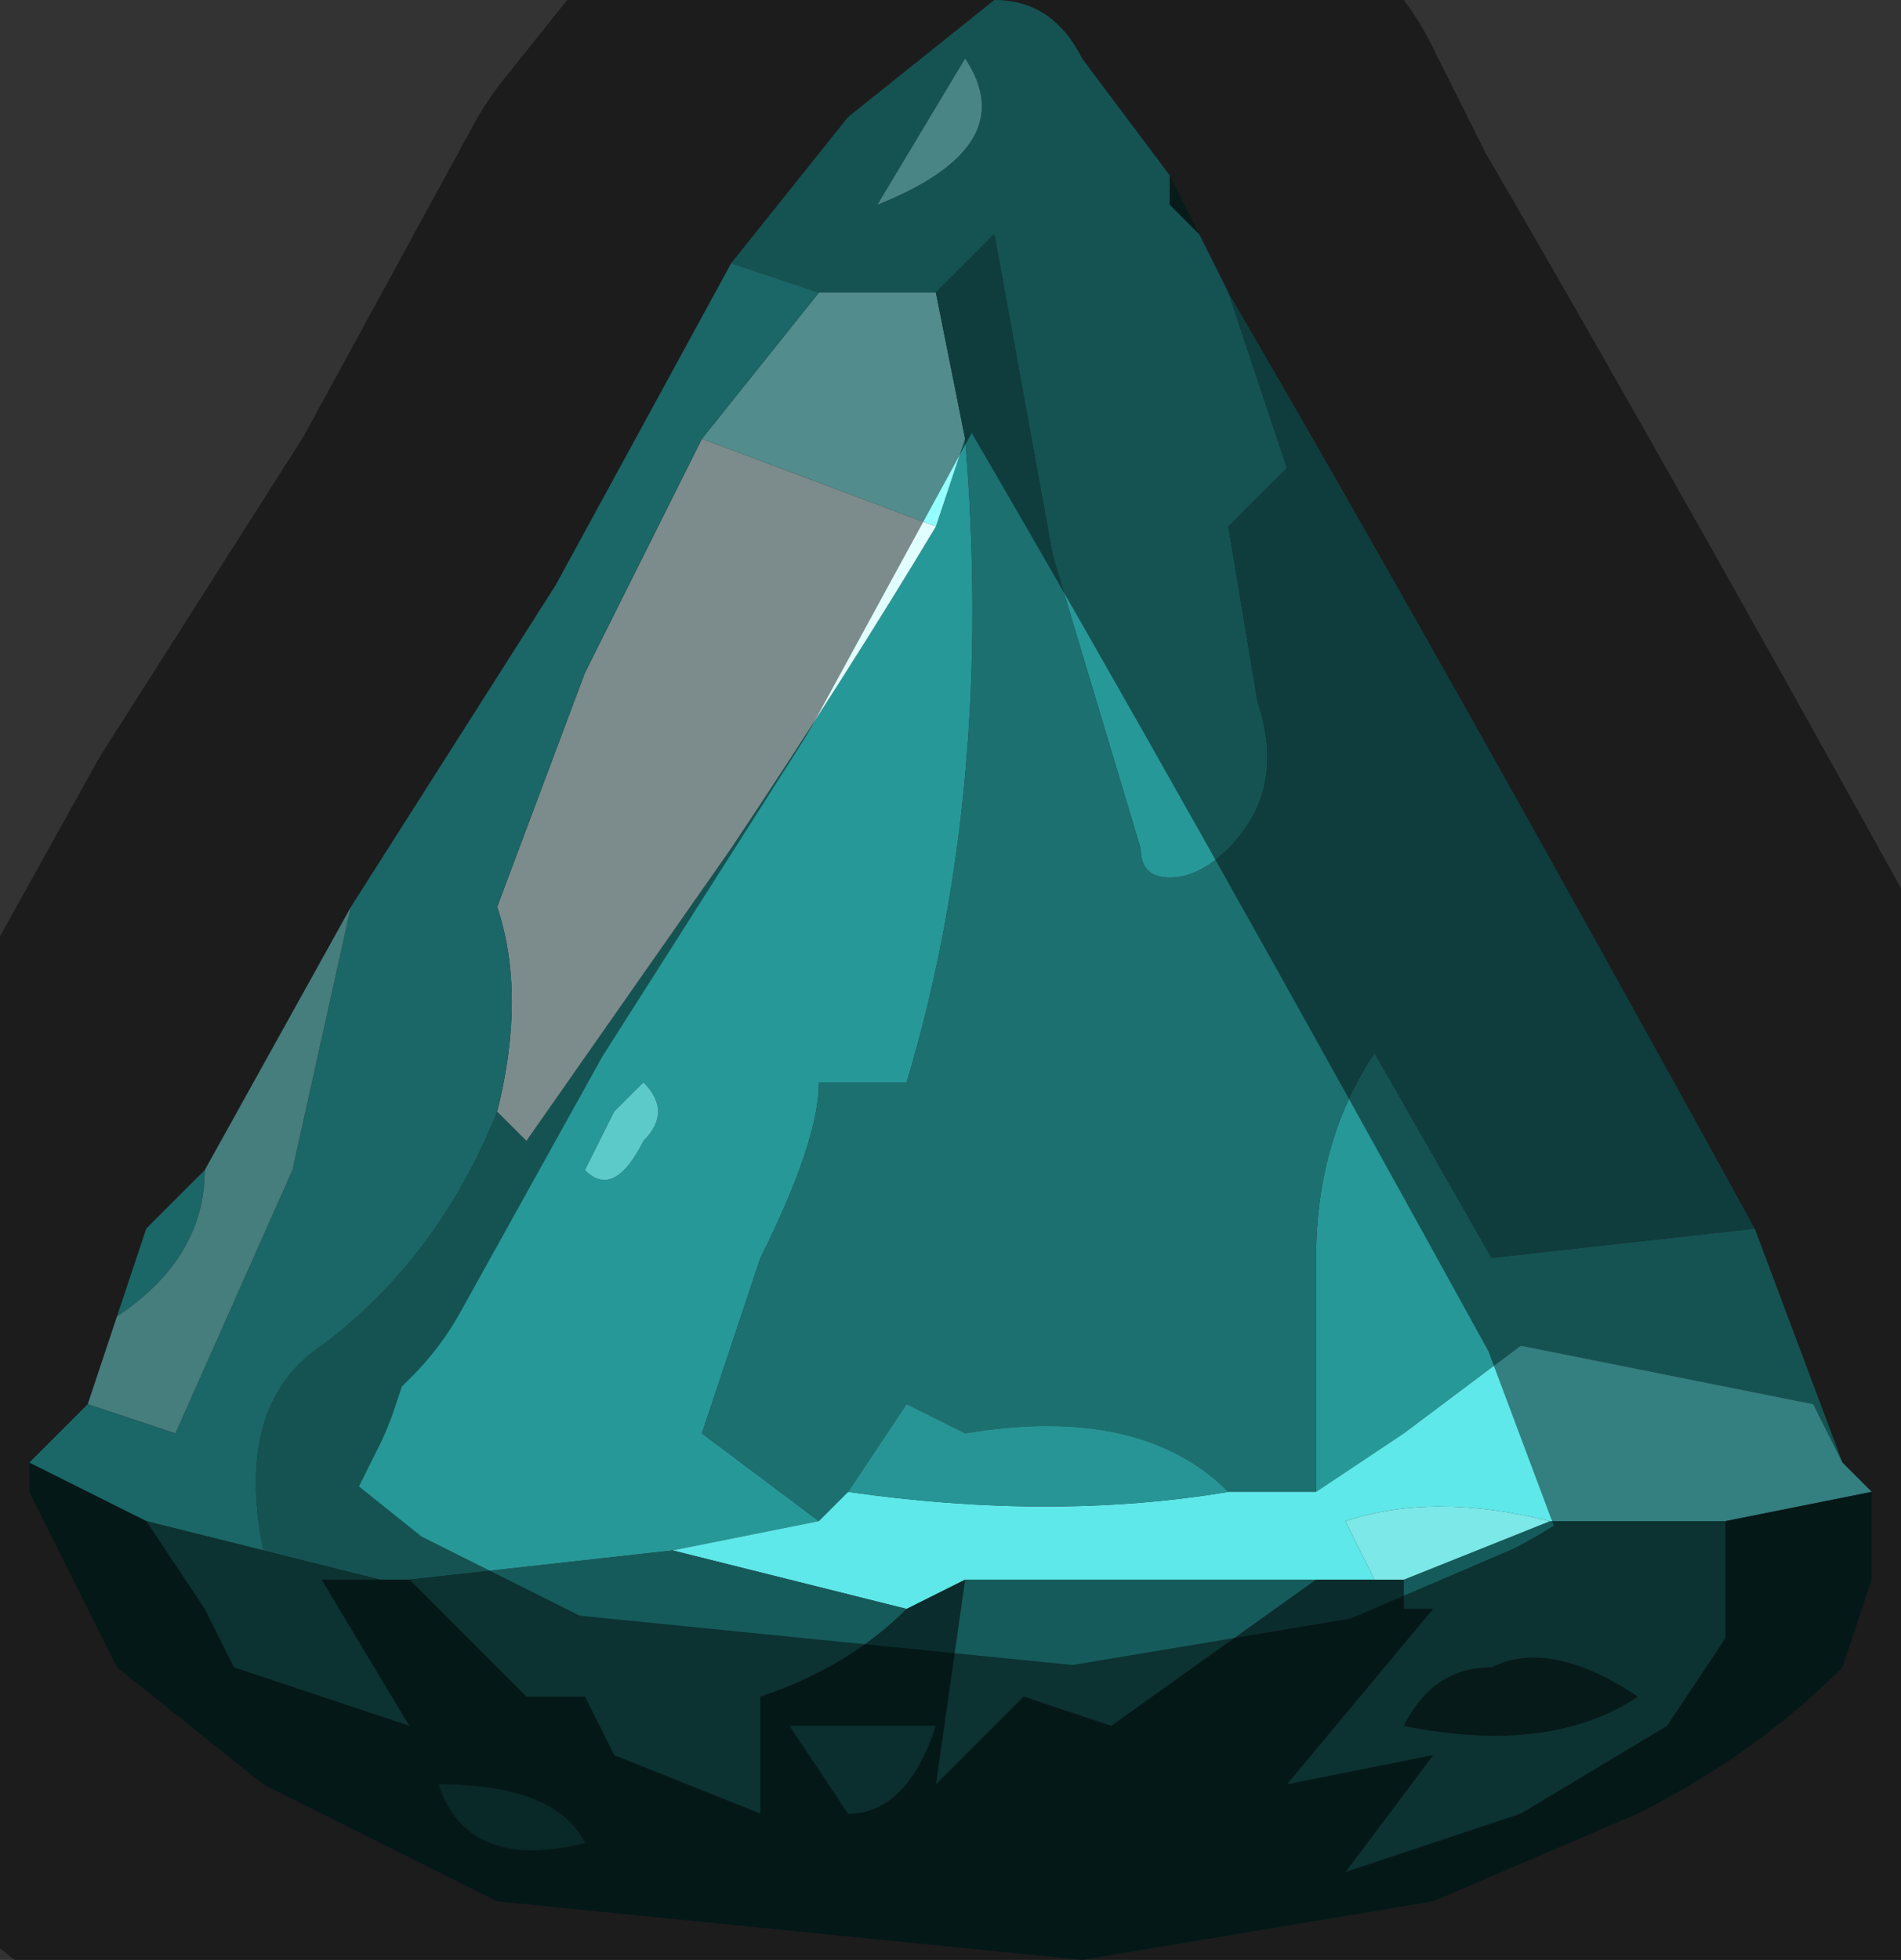 <?xml version="1.0" encoding="UTF-8" standalone="no"?>
<svg xmlns:xlink="http://www.w3.org/1999/xlink" height="3.35px" width="3.25px" xmlns="http://www.w3.org/2000/svg">
  <rect width="100%" height="100%" fill="#333333" stroke="none"/>
  <g transform="matrix(1.0, 0.0, 0.0, 1.0, 1.7, 1.65)">
    <path d="M-0.45 -1.2 L-0.25 -1.45 0.0 -1.65 Q0.1 -1.65 0.15 -1.55 L0.3 -1.35 0.3 -1.3 0.35 -1.25 0.35 -1.25 0.4 -1.15 0.5 -0.85 0.4 -0.75 0.45 -0.45 Q0.5 -0.3 0.4 -0.2 0.35 -0.15 0.3 -0.15 0.25 -0.15 0.25 -0.2 L0.1 -0.7 0.0 -1.25 -0.1 -1.15 -0.3 -1.15 -0.45 -1.2 M1.3 0.45 L1.45 0.85 1.4 0.75 0.9 0.65 0.7 0.8 0.55 0.9 0.55 0.5 Q0.55 0.3 0.65 0.15 L0.85 0.5 1.3 0.45 M0.35 -1.25 L0.4 -1.15 0.35 -1.25 M-0.05 -1.55 L-0.2 -1.3 Q0.05 -1.4 -0.05 -1.55 M-0.1 -0.75 L-0.05 -0.9 Q0.0 -0.3 -0.15 0.2 L-0.3 0.2 Q-0.3 0.3 -0.4 0.5 L-0.5 0.8 -0.3 0.95 -0.55 1.0 -1.0 1.05 -1.05 1.05 -1.25 1.0 Q-1.3 0.75 -1.15 0.65 -0.95 0.5 -0.85 0.25 L-0.8 0.3 -0.45 -0.2 Q-0.25 -0.5 -0.1 -0.75 M-0.7 0.35 Q-0.65 0.4 -0.6 0.3 -0.55 0.25 -0.6 0.2 -0.65 0.25 -0.65 0.25 L-0.7 0.35" fill="#279898" fill-rule="evenodd" stroke="none"/>
    <path d="M-0.05 -1.55 Q0.05 -1.4 -0.2 -1.3 L-0.05 -1.55" fill="#87f2f2" fill-rule="evenodd" stroke="none"/>
    <path d="M-0.3 -1.15 L-0.1 -1.15 -0.05 -0.9 -0.1 -0.75 -0.5 -0.9 -0.3 -1.15" fill="#95ffff" fill-rule="evenodd" stroke="none"/>
    <path d="M0.4 -1.15 Q0.75 -0.55 1.3 0.45 L0.85 0.5 0.65 0.15 Q0.55 0.3 0.55 0.5 L0.55 0.9 0.4 0.9 Q0.25 0.75 -0.05 0.8 L-0.15 0.75 -0.25 0.9 -0.3 0.95 -0.5 0.8 -0.4 0.5 Q-0.3 0.3 -0.3 0.2 L-0.15 0.2 Q0.0 -0.3 -0.05 -0.9 L-0.1 -1.15 0.0 -1.25 0.1 -0.7 0.25 -0.2 Q0.25 -0.15 0.3 -0.15 0.35 -0.15 0.4 -0.2 0.5 -0.3 0.45 -0.45 L0.4 -0.75 0.5 -0.85 0.4 -1.15" fill="#1c7070" fill-rule="evenodd" stroke="none"/>
    <path d="M-0.5 -0.9 L-0.1 -0.75 Q-0.25 -0.5 -0.45 -0.2 L-0.8 0.3 -0.85 0.25 Q-0.8 0.05 -0.85 -0.1 L-0.7 -0.5 -0.5 -0.9" fill="#e2ffff" fill-rule="evenodd" stroke="none"/>
    <path d="M-1.5 0.6 L-1.45 0.45 -1.35 0.35 Q-1.35 0.5 -1.5 0.6 M-1.1 -0.1 L-0.75 -0.65 -0.45 -1.2 -0.3 -1.15 -0.5 -0.9 -0.7 -0.5 -0.85 -0.1 Q-0.8 0.05 -0.85 0.25 -0.95 0.5 -1.15 0.65 -1.3 0.75 -1.25 1.0 L-1.45 0.95 -1.65 0.85 -1.55 0.75 -1.4 0.8 -1.2 0.35 -1.1 -0.1" fill="#31babb" fill-rule="evenodd" stroke="none"/>
    <path d="M0.3 -1.35 L0.35 -1.25 0.3 -1.3 0.3 -1.35 0.35 -1.25 0.35 -1.25 0.3 -1.35" fill="#0c3232" fill-rule="evenodd" stroke="none"/>
    <path d="M1.45 0.85 L1.5 0.9 1.25 0.95 0.95 0.95 Q0.75 0.9 0.6 0.95 L0.65 1.05 0.7 1.05 0.55 1.05 0.25 1.05 -0.05 1.05 -0.15 1.1 -0.55 1.0 -0.3 0.95 -0.25 0.9 Q0.1 0.95 0.4 0.9 L0.55 0.9 0.7 0.8 0.9 0.65 1.4 0.75 1.45 0.85" fill="#5ee8e9" fill-rule="evenodd" stroke="none"/>
    <path d="M-1.0 1.05 L-0.55 1.0 -0.15 1.1 Q-0.25 1.2 -0.4 1.25 L-0.4 1.45 -0.65 1.35 -0.7 1.25 -0.8 1.25 -1.0 1.05 M-1.05 1.05 L-1.15 1.05 -1.0 1.3 -1.3 1.2 -1.35 1.1 -1.45 0.95 -1.25 1.0 -1.05 1.05 M0.55 1.05 L0.2 1.3 0.05 1.25 -0.1 1.4 -0.05 1.05 0.25 1.05 0.55 1.05 M0.7 1.05 L0.65 1.05 0.7 1.05 0.95 0.95 1.25 0.95 1.25 1.15 1.15 1.3 0.9 1.45 0.6 1.55 0.75 1.35 0.5 1.4 0.75 1.1 0.7 1.1 0.7 1.05 M0.85 1.2 Q0.75 1.2 0.7 1.3 0.95 1.35 1.1 1.25 0.95 1.15 0.85 1.2" fill="#165b5b" fill-rule="evenodd" stroke="none"/>
    <path d="M1.5 0.9 L1.5 1.05 1.45 1.2 Q1.3 1.35 1.1 1.45 L0.75 1.6 0.15 1.7 -0.85 1.6 -1.25 1.4 -1.5 1.2 -1.65 0.9 -1.65 0.9 -1.65 0.85 -1.45 0.95 -1.35 1.1 -1.3 1.2 -1.0 1.3 -1.15 1.05 -1.05 1.05 -1.0 1.05 -0.8 1.25 -0.7 1.25 -0.65 1.35 -0.4 1.45 -0.4 1.25 Q-0.25 1.2 -0.15 1.1 L-0.05 1.05 -0.1 1.4 0.05 1.25 0.2 1.3 0.55 1.05 0.7 1.05 0.7 1.1 0.75 1.1 0.5 1.4 0.75 1.35 0.6 1.55 0.9 1.45 1.15 1.3 1.25 1.15 1.25 0.95 1.5 0.9 M-0.35 1.3 L-0.25 1.45 Q-0.15 1.45 -0.1 1.3 L-0.35 1.3 M-0.7 1.5 Q-0.75 1.4 -0.95 1.4 -0.9 1.55 -0.7 1.5" fill="#0a2c2c" fill-rule="evenodd" stroke="none"/>
    <path d="M-0.7 1.5 Q-0.9 1.55 -0.95 1.4 -0.75 1.4 -0.7 1.5" fill="#114848" fill-rule="evenodd" stroke="none"/>
    <path d="M0.65 1.05 L0.6 0.95 Q0.75 0.9 0.95 0.95 L0.7 1.05 0.65 1.05" fill="#7ce8e8" fill-rule="evenodd" stroke="none"/>
    <path d="M0.85 1.2 Q0.95 1.15 1.1 1.25 0.95 1.35 0.7 1.3 0.75 1.2 0.85 1.2" fill="#0b3030" fill-rule="evenodd" stroke="none"/>
    <path d="M-0.7 0.35 L-0.65 0.25 Q-0.65 0.25 -0.6 0.2 -0.55 0.25 -0.6 0.3 -0.65 0.4 -0.7 0.35" fill="#5dcaca" fill-rule="evenodd" stroke="none"/>
    <path d="M-0.25 0.9 L-0.15 0.75 -0.05 0.8 Q0.25 0.75 0.4 0.9 0.1 0.95 -0.25 0.9" fill="#279595" fill-rule="evenodd" stroke="none"/>
    <path d="M-1.35 0.35 L-1.1 -0.1 -1.2 0.35 -1.4 0.8 -1.55 0.75 -1.5 0.6 Q-1.35 0.5 -1.35 0.35" fill="#7fe4e4" fill-rule="evenodd" stroke="none"/>
    <path d="M-0.35 1.3 L-0.1 1.3 Q-0.15 1.45 -0.25 1.45 L-0.35 1.3" fill="#145454" fill-rule="evenodd" stroke="none"/>
    <path d="M-0.45 -1.2 L-0.25 -1.45 0.0 -1.65 Q0.1 -1.65 0.15 -1.55 L0.3 -1.35 0.35 -1.25 0.4 -1.15 Q0.75 -0.55 1.3 0.45 L1.45 0.85 1.5 0.9 1.5 1.05 1.45 1.2 Q1.3 1.35 1.1 1.45 L0.75 1.6 0.15 1.7 -0.85 1.6 -1.25 1.4 -1.5 1.2 -1.65 0.9 -1.65 0.9 -1.5 0.6 -1.45 0.45 -1.35 0.35 -1.1 -0.1 -0.75 -0.65 -0.45 -1.2 Z" fill="none" stroke="#000000" stroke-linecap="round" stroke-linejoin="round" stroke-opacity="0.451" stroke-width="1.0"/>
  </g>
</svg>
